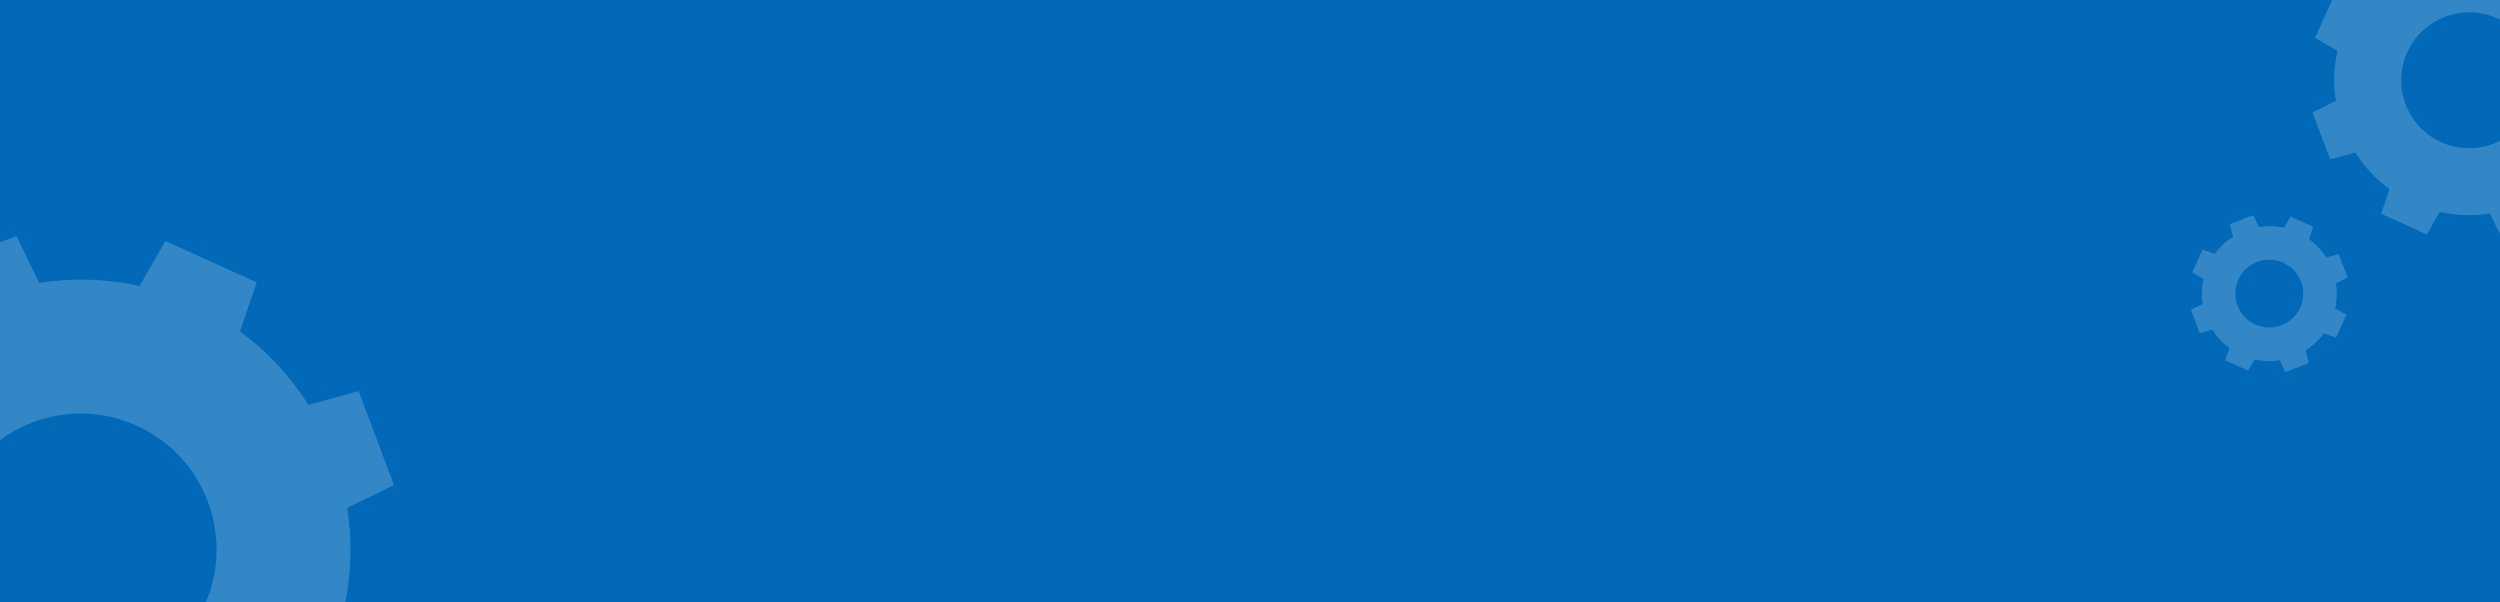 <svg width="1440" height="347" viewBox="0 0 1440 347" fill="none" xmlns="http://www.w3.org/2000/svg">
<rect width="1440" height="347" fill="#0169B8"/>
<g clip-path="url(#clip0_2854_12713)">
<path d="M147.893 162.688L95.237 138.82L80.393 164.776C61.085 160.432 41.501 160 22.589 162.952L9.448 136L-44.66 156.352L-36.776 185.284C-52.952 195.52 -67.388 208.769 -79.04 224.753L-107.312 215.021L-131.18 267.677L-105.224 282.521C-109.568 301.829 -110.012 321.413 -107.048 340.325L-134 353.465L-113.636 407.574L-84.704 399.689C-74.468 415.866 -61.22 430.29 -45.236 441.954L-54.968 470.226L-2.311 494.094L12.533 468.138C31.841 472.482 51.425 472.926 70.337 469.962L83.477 496.914L137.597 476.55L129.713 447.618C145.877 437.382 160.313 424.134 171.977 408.138L200.249 417.87L224.118 365.213L198.162 350.369C202.506 331.061 202.938 311.477 199.986 292.565L226.938 279.413L206.574 225.305L177.642 233.189C167.406 217.012 154.157 202.577 138.161 190.924L147.893 162.688ZM117.761 348.785C99.917 388.158 53.537 405.606 14.165 387.762C-25.208 369.917 -42.656 323.537 -24.811 284.165C-6.967 244.793 39.413 227.344 78.785 245.189C118.145 263.033 135.605 309.413 117.761 348.785Z" fill="white" fill-opacity="0.2"/>
<path d="M1332.47 130.672L1319.31 124.705L1315.6 131.194C1310.77 130.108 1305.88 130 1301.15 130.738L1297.86 124L1284.34 129.088L1286.31 136.321C1282.26 138.88 1278.65 142.192 1275.74 146.188L1268.67 143.755L1262.7 156.919L1269.19 160.63C1268.11 165.457 1268 170.353 1268.74 175.081L1262 178.366L1267.09 191.893L1274.32 189.922C1276.88 193.966 1280.2 197.572 1284.19 200.488L1281.76 207.556L1294.92 213.524L1298.63 207.034C1303.46 208.12 1308.36 208.231 1313.08 207.49L1316.37 214.229L1329.9 209.137L1327.93 201.904C1331.97 199.345 1335.58 196.033 1338.49 192.034L1345.56 194.467L1351.53 181.303L1345.04 177.592C1346.13 172.765 1346.23 167.869 1345.5 163.141L1352.23 159.853L1347.14 146.326L1339.91 148.297C1337.35 144.253 1334.04 140.644 1330.04 137.731L1332.47 130.672ZM1324.94 177.196C1320.48 187.039 1308.88 191.401 1299.04 186.94C1289.2 182.479 1284.84 170.884 1289.3 161.041C1293.76 151.198 1305.35 146.836 1315.2 151.297C1325.04 155.758 1329.4 167.353 1324.94 177.196Z" fill="white" fill-opacity="0.2"/>
<path d="M1472.95 -30.656L1446.62 -42.59L1439.2 -29.612C1429.54 -31.784 1419.75 -32 1410.29 -30.524L1403.72 -44L1376.67 -33.824L1380.61 -19.358C1372.52 -14.24 1365.31 -7.616 1359.48 0.376L1345.34 -4.49L1333.41 21.838L1346.39 29.26C1344.22 38.914 1343.99 48.707 1345.48 58.163L1332 64.733L1342.18 91.787L1356.65 87.845C1361.77 95.933 1368.39 103.145 1376.38 108.977L1371.52 123.113L1397.84 135.047L1405.27 122.069C1414.92 124.241 1424.71 124.463 1434.17 122.981L1440.74 136.457L1467.8 126.275L1463.86 111.809C1471.94 106.691 1479.16 100.067 1484.99 92.069L1499.12 96.935L1511.06 70.607L1498.08 63.185C1500.25 53.531 1500.47 43.739 1498.99 34.282L1512.47 27.706L1502.29 0.652L1487.82 4.594C1482.7 -3.494 1476.08 -10.712 1468.08 -16.538L1472.95 -30.656ZM1457.88 62.393C1448.96 82.079 1425.77 90.803 1406.08 81.881C1386.4 72.959 1377.67 49.769 1386.59 30.082C1395.52 10.396 1418.71 1.672 1438.39 10.594C1458.07 19.516 1466.8 42.706 1457.88 62.393Z" fill="white" fill-opacity="0.2"/>
</g>
<defs>
<clipPath id="clip0_2854_12713">
<rect width="1440" height="347" fill="white"/>
</clipPath>
</defs>
</svg>
